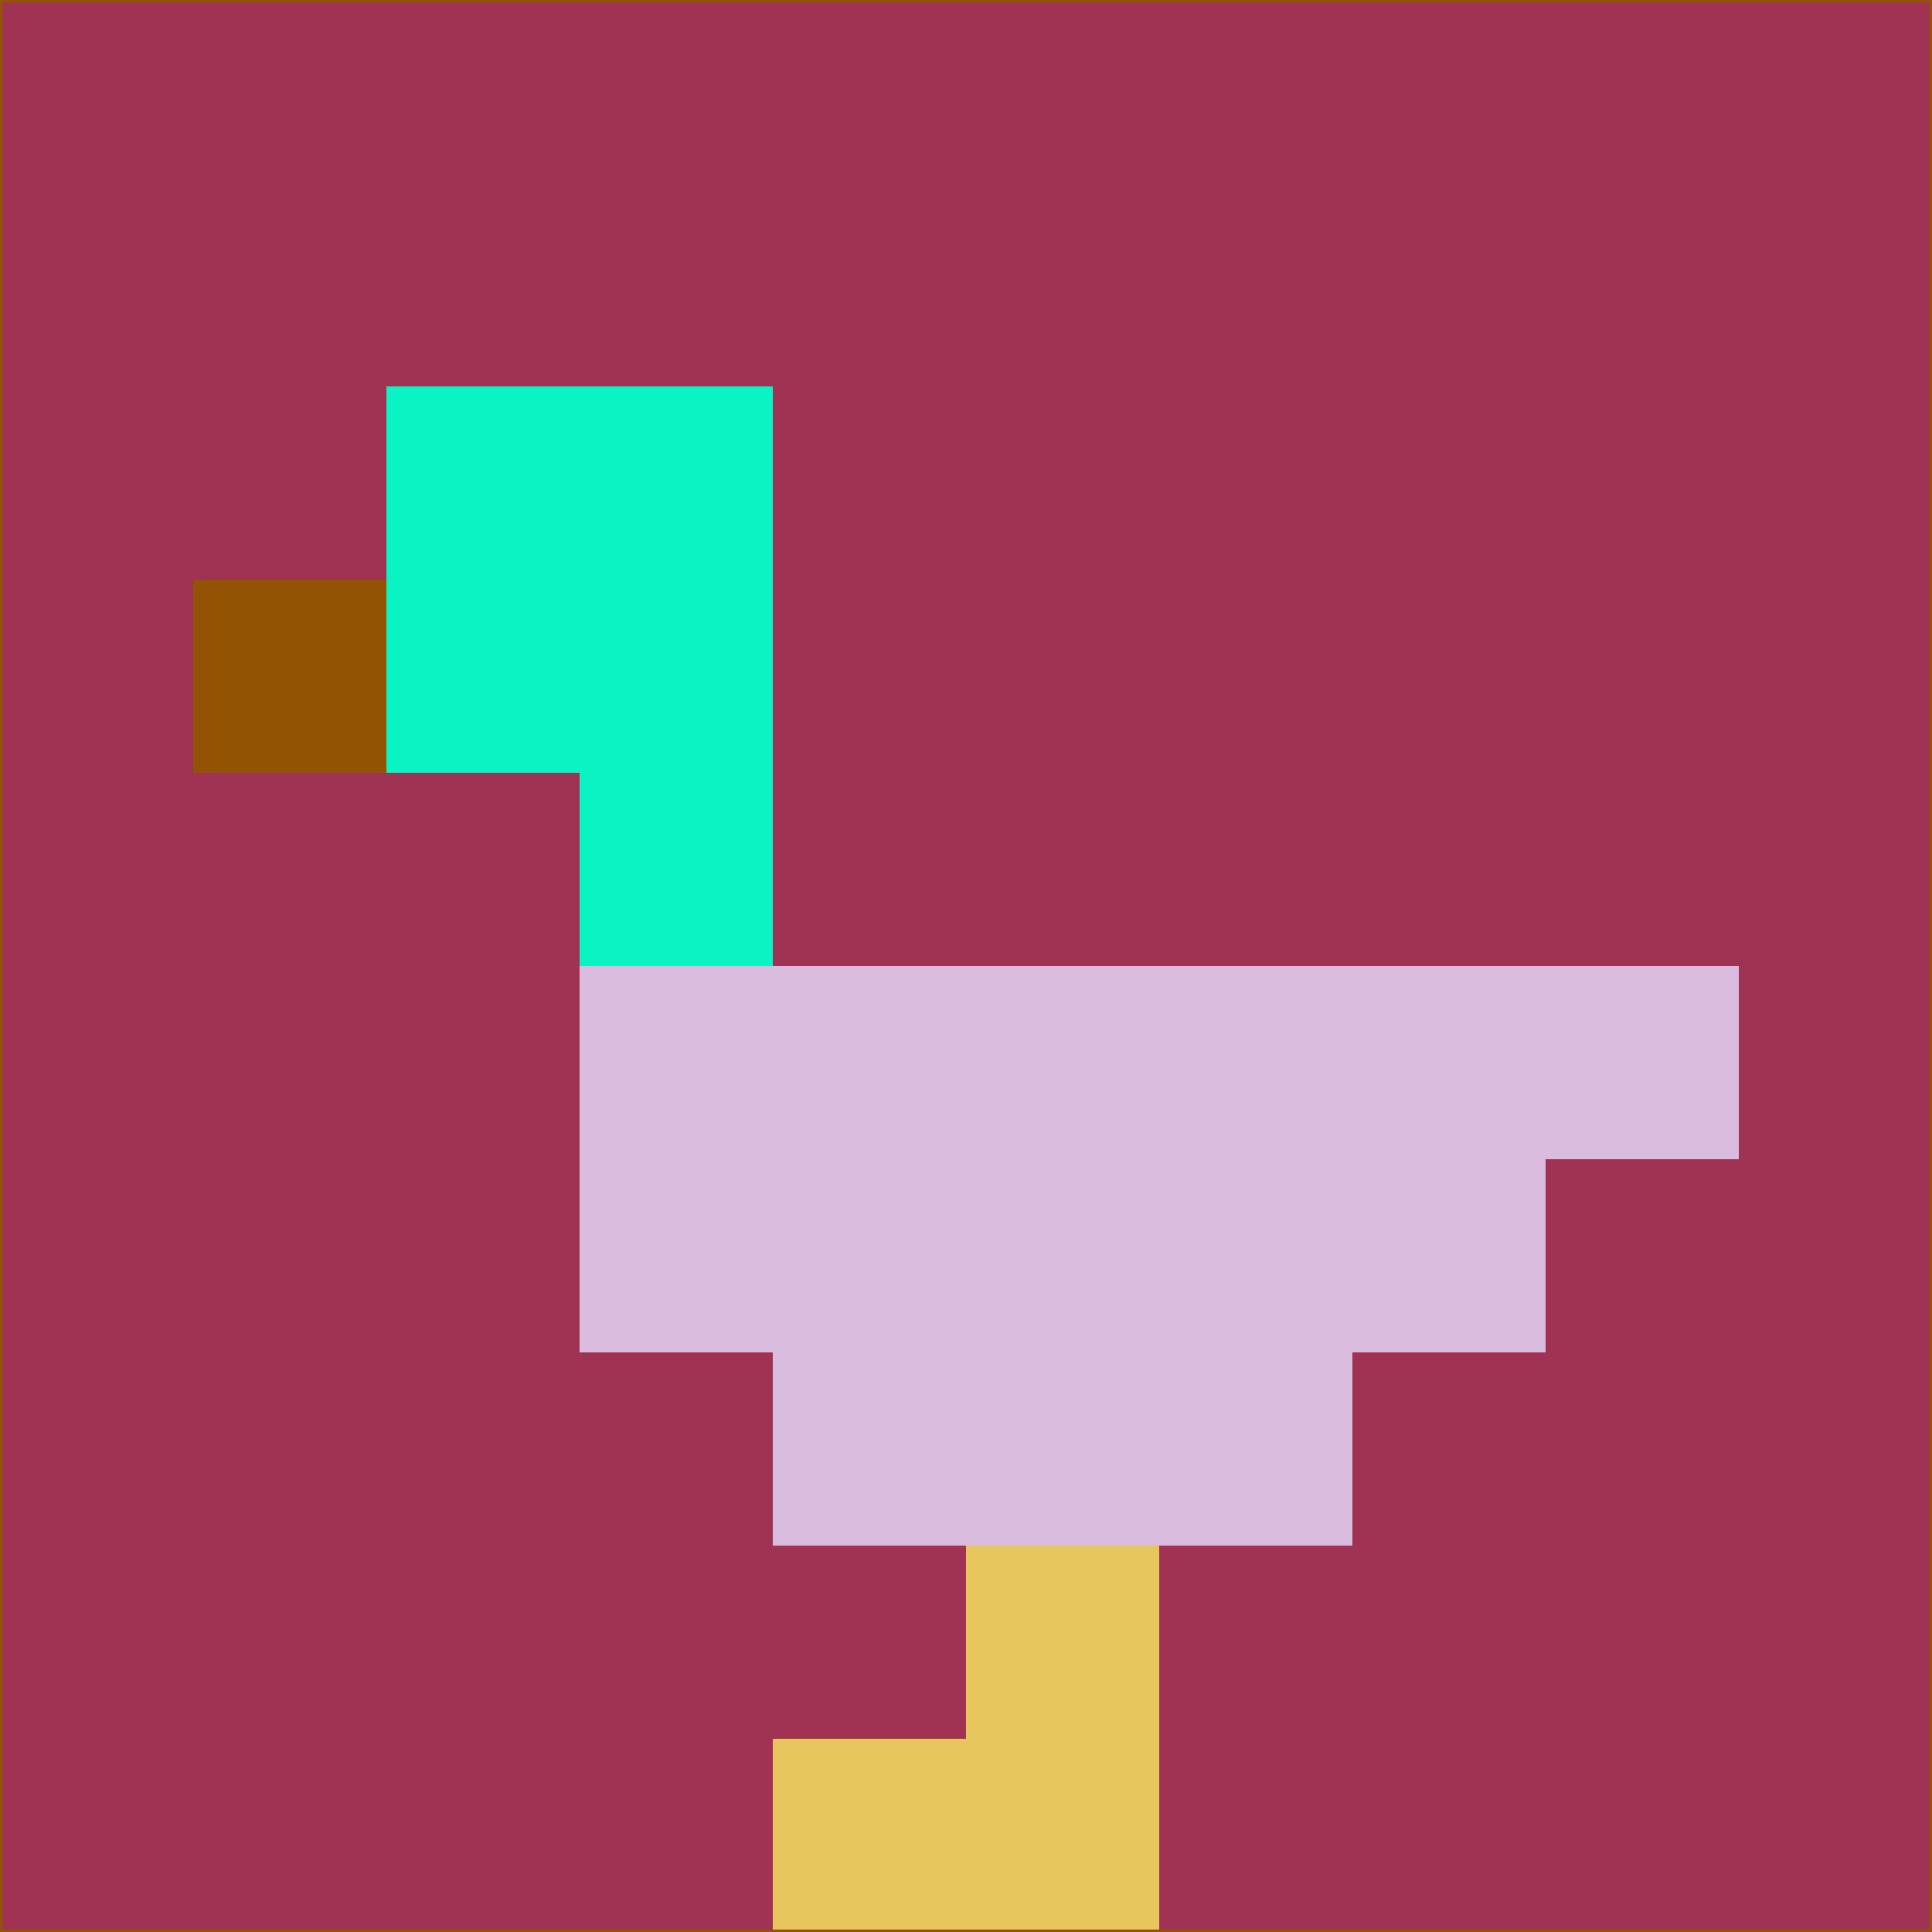 <svg xmlns="http://www.w3.org/2000/svg" version="1.1" width="785" height="785">
  <title>'goose-pfp-694263' by Dmitri Cherniak (Cyberpunk Edition)</title>
  <desc>
    seed=347007
    backgroundColor=#a03354
    padding=20
    innerPadding=0
    timeout=500
    dimension=1
    border=false
    Save=function(){return n.handleSave()}
    frame=12

    Rendered at 2024-09-15T22:37:00.973Z
    Generated in 1ms
    Modified for Cyberpunk theme with new color scheme
  </desc>
  <defs/>
  <rect width="100%" height="100%" fill="#a03354"/>
  <g>
    <g id="0-0">
      <rect x="0" y="0" height="785" width="785" fill="#a03354"/>
      <g>
        <!-- Neon blue -->
        <rect id="0-0-2-2-2-2" x="157" y="157" width="157" height="157" fill="#09f3c3"/>
        <rect id="0-0-3-2-1-4" x="235.5" y="157" width="78.5" height="314" fill="#09f3c3"/>
        <!-- Electric purple -->
        <rect id="0-0-4-5-5-1" x="314" y="392.5" width="392.5" height="78.5" fill="#dabdde"/>
        <rect id="0-0-3-5-5-2" x="235.5" y="392.5" width="392.5" height="157" fill="#dabdde"/>
        <rect id="0-0-4-5-3-3" x="314" y="392.5" width="235.5" height="235.5" fill="#dabdde"/>
        <!-- Neon pink -->
        <rect id="0-0-1-3-1-1" x="78.5" y="235.5" width="78.5" height="78.5" fill="#925403"/>
        <!-- Cyber yellow -->
        <rect id="0-0-5-8-1-2" x="392.5" y="628" width="78.5" height="157" fill="#e8c65e"/>
        <rect id="0-0-4-9-2-1" x="314" y="706.5" width="157" height="78.5" fill="#e8c65e"/>
      </g>
      <rect x="0" y="0" stroke="#925403" stroke-width="2" height="785" width="785" fill="none"/>
    </g>
  </g>
  <script xmlns=""/>
</svg>